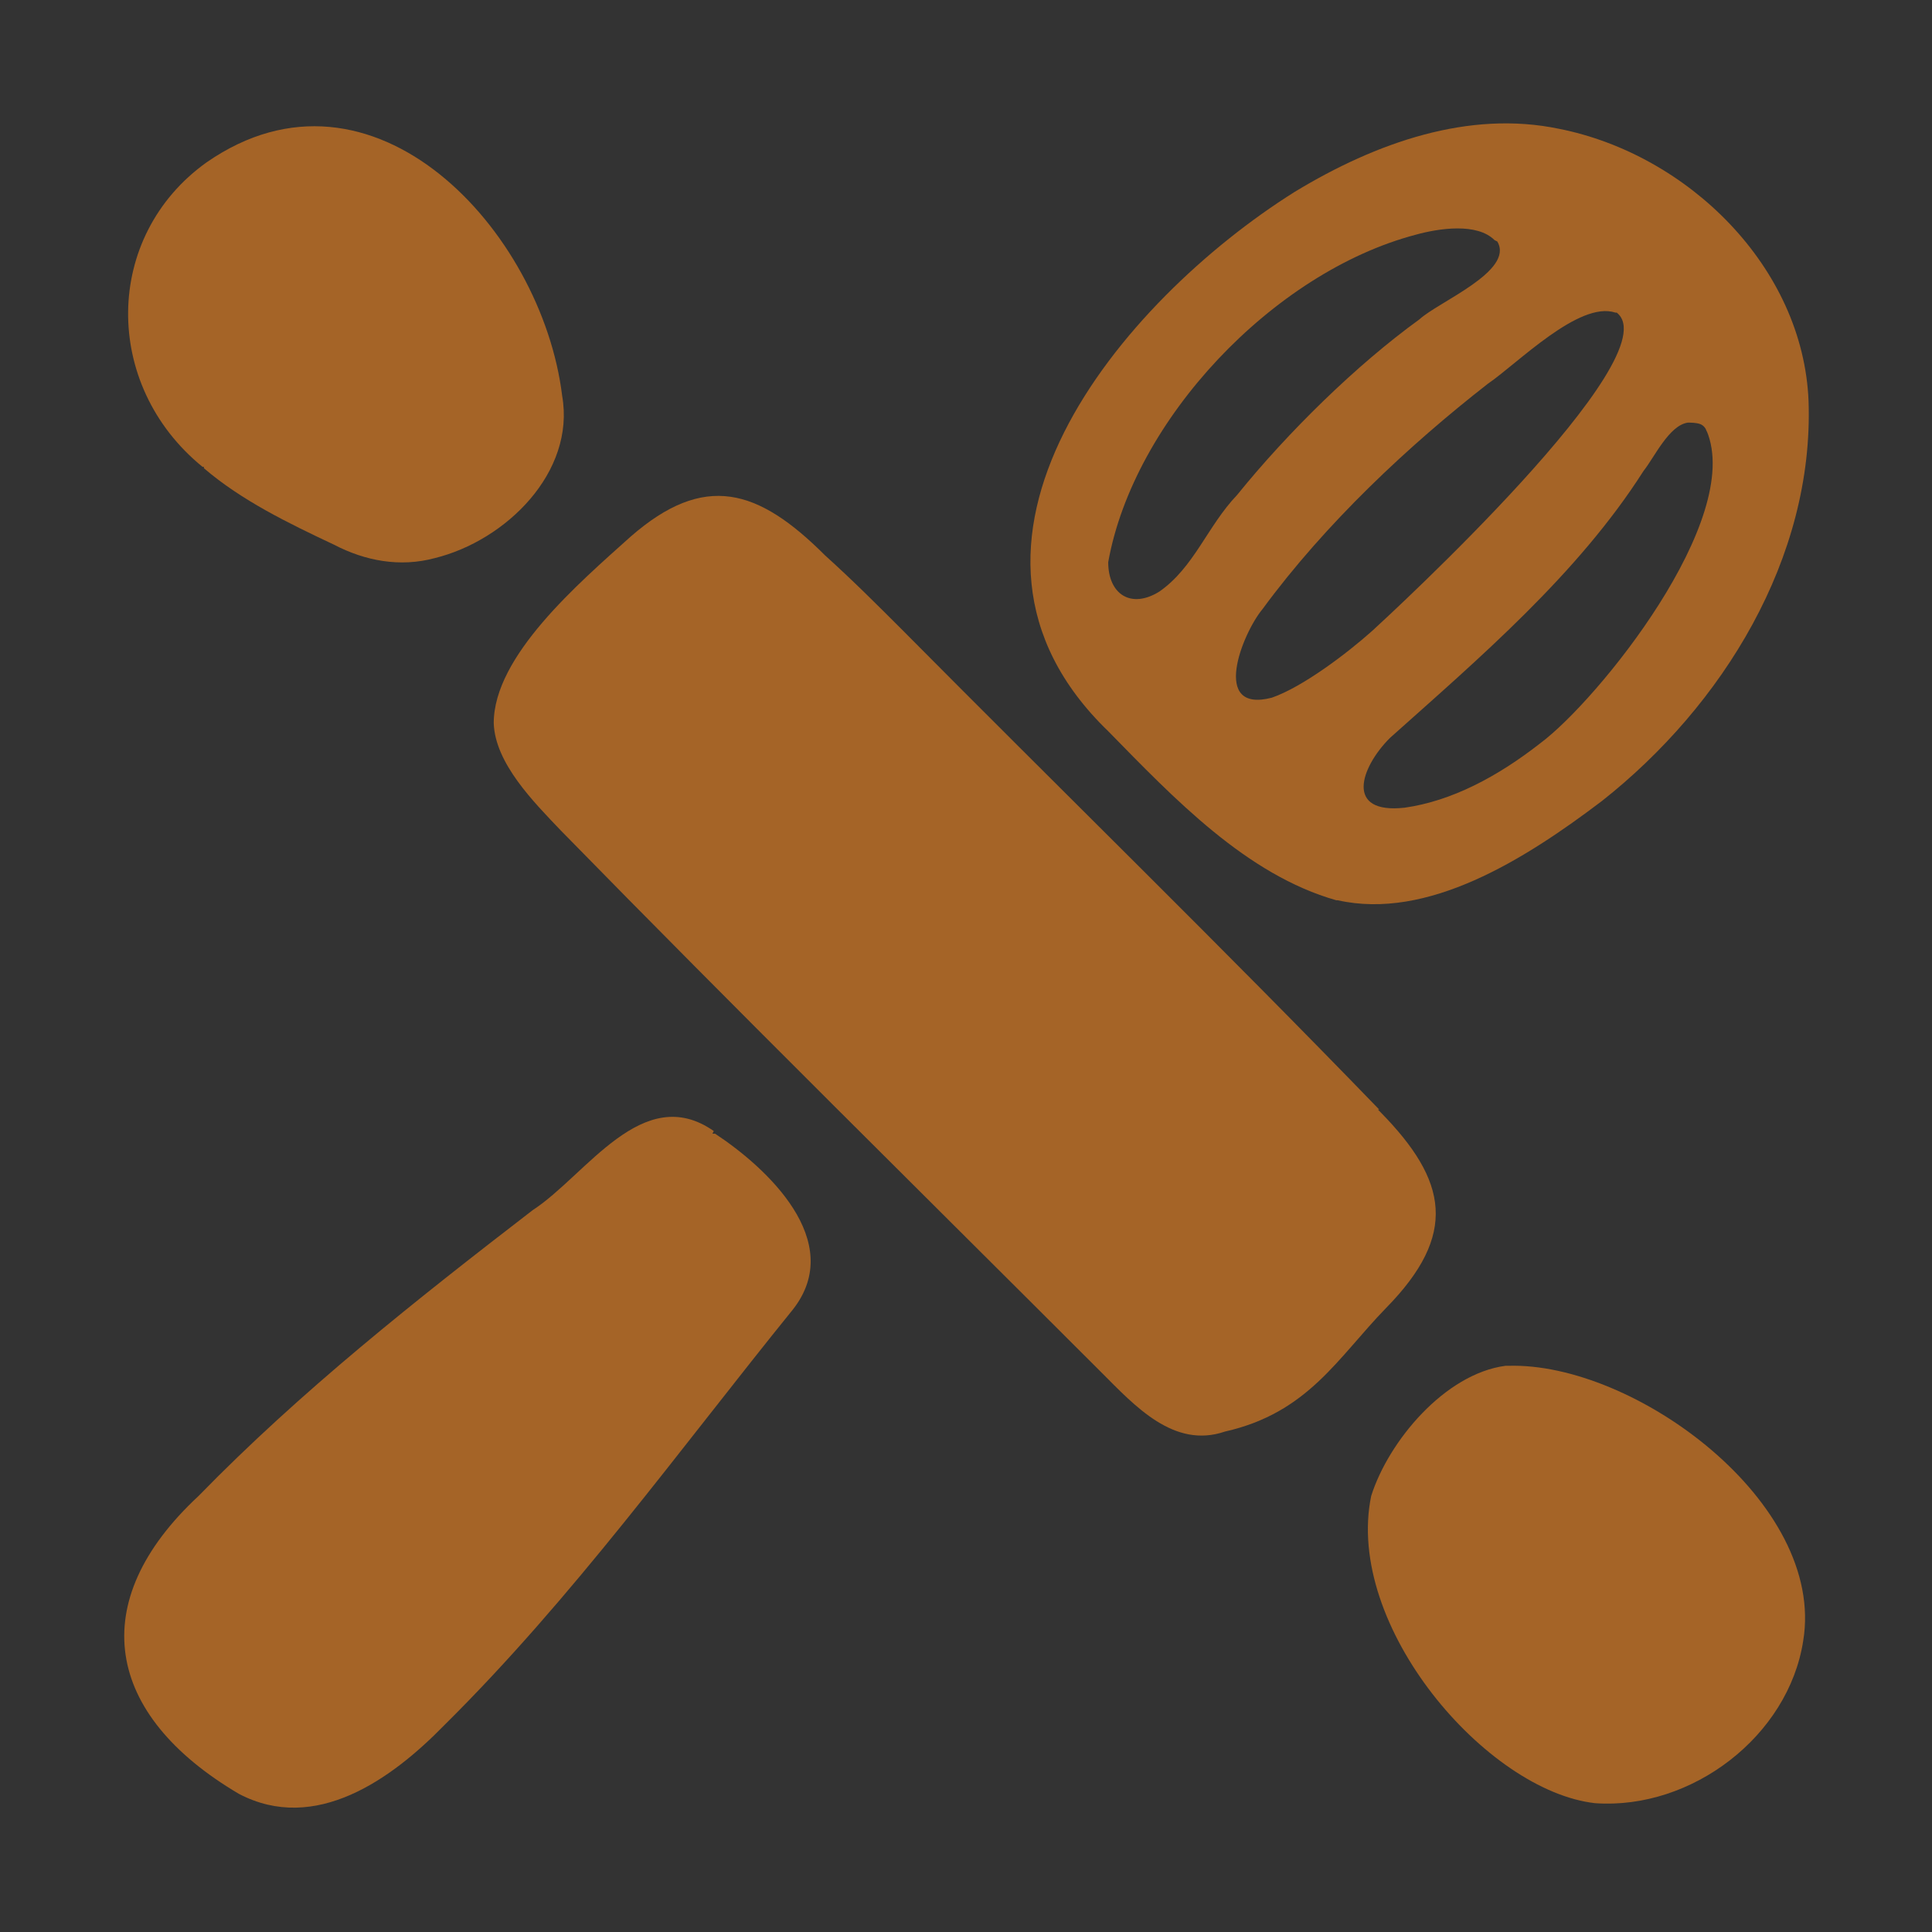 <?xml version="1.0" encoding="UTF-8"?>
<svg id="Layer_1" data-name="Layer 1" xmlns="http://www.w3.org/2000/svg" version="1.1" viewBox="0 0 144 144">
  <rect x="0" y="0" width="144" height="144" fill="#333333" stroke="none"/>
  <defs>
    <style>
      .cls-1 {
        fill: #a56427;
      }

      .cls-1, .cls-2 {
        stroke-width: 0px;
      }

      .cls-2 {
        fill: #fff;
      }
    </style>
  </defs>
  <path class="cls-1" d="M245.9-218.9"/>
  <path class="cls-2" d="M142.8-21.3"/>
  <path class="cls-2" d="M110.5-21.3"/>
  <path class="cls-1" d="M243.4-214.5"/>
  <path class="cls-1" d="M279.7-183.8"/>
  <g>
    <path class="cls-1" d="M102.8,82.7c-11.7-12.1-23.7-23.8-35.5-35.7-1.9-1.9-3.8-3.8-5.8-5.6-5-5-9-6.2-14.5-1.4-3.9,3.5-10.2,8.9-10.2,13.9.1,3,3,5.9,5,8,13.3,13.6,26.8,26.9,40.3,40.4,2.5,2.5,5.4,5.7,9.2,4.4,6.2-1.4,8.4-5.5,12-9.2,5.4-5.5,4.6-9.5-.4-14.6l-.2-.2h0Z"/>
    <path class="cls-1" d="M99.7,67.1c6.7,1.5,13.9-3,19.7-7.4,9-7.1,15.8-18.1,15.4-29.8-.4-10-9-18.4-18.6-20.3-6.7-1.4-13.6,1-19.7,4.7-12.9,8.1-28.3,26.3-13.9,40.2,4.9,5,10.3,10.7,17,12.6h.2s0,0,0,0ZM127.2,32.1c2.8,6.6-8.1,20.1-12.4,23.3-3.2,2.5-6.6,4.3-10.1,4.8-4.5.5-3.3-3-1.1-5.2,6.6-5.9,14-12.2,18.9-19.9.8-1,1.9-3.4,3.3-3.6.2,0,.6,0,.9.1s.5.4.5.6ZM120.5,23.3c4.1,3.2-17,22.6-18.2,23.7-1.9,1.7-5.2,4.2-7.5,5-4.6,1.2-2.2-4.8-.7-6.6,4.7-6.4,10.9-12.2,16.8-16.8,2.2-1.5,6.8-6.2,9.5-5.3h.1c0,0,0,0,0,0ZM111.6,18c1.3,2.2-4.4,4.5-5.8,5.8-4.7,3.4-9.8,8.4-13.6,13.1-2.2,2.3-3.2,5.4-5.8,7.2-2.1,1.3-3.8.2-3.8-2.2,1.9-10.6,12.3-21.6,22.9-24.4,1.8-.5,4.6-.9,5.9.4h0Z"/>
    <path class="cls-1" d="M53.2,84.3c-5.3-3.7-9.5,3.3-13.5,5.9-8.7,6.7-17.3,13.5-24.9,21.3-8.5,7.9-7,16.3,3,22.2,5.7,3,11.4-1.1,15.3-5.1,9.6-9.5,17.5-20.5,26-31,4-5.1-2-10.6-5.8-13.1h-.2c0,0,0,0,0,0Z"/>
    <path class="cls-1" d="M15.2,34.9c2.8,2.4,6.3,4.1,9.7,5.7,2.3,1.2,4.9,1.7,7.5,1,5.3-1.3,10.5-6.4,9.5-12.1-1.5-12.3-14.1-26-26.5-17.4-7.7,5.5-7.8,16.6-.3,22.7h.1c0,.1,0,.1,0,.1Z"/>
    <path class="cls-1" d="M112.2,101.8c-4.5.6-8.7,5.6-10,9.7-2,9.7,8.6,22,16.7,22.9,7.2.5,14.4-5,15.5-12.1,1.7-10.3-12.6-20.8-22-20.5h-.2,0Z"/>
  </g>
  <path class="cls-1" d="M127.2,31.9"/>
</svg>